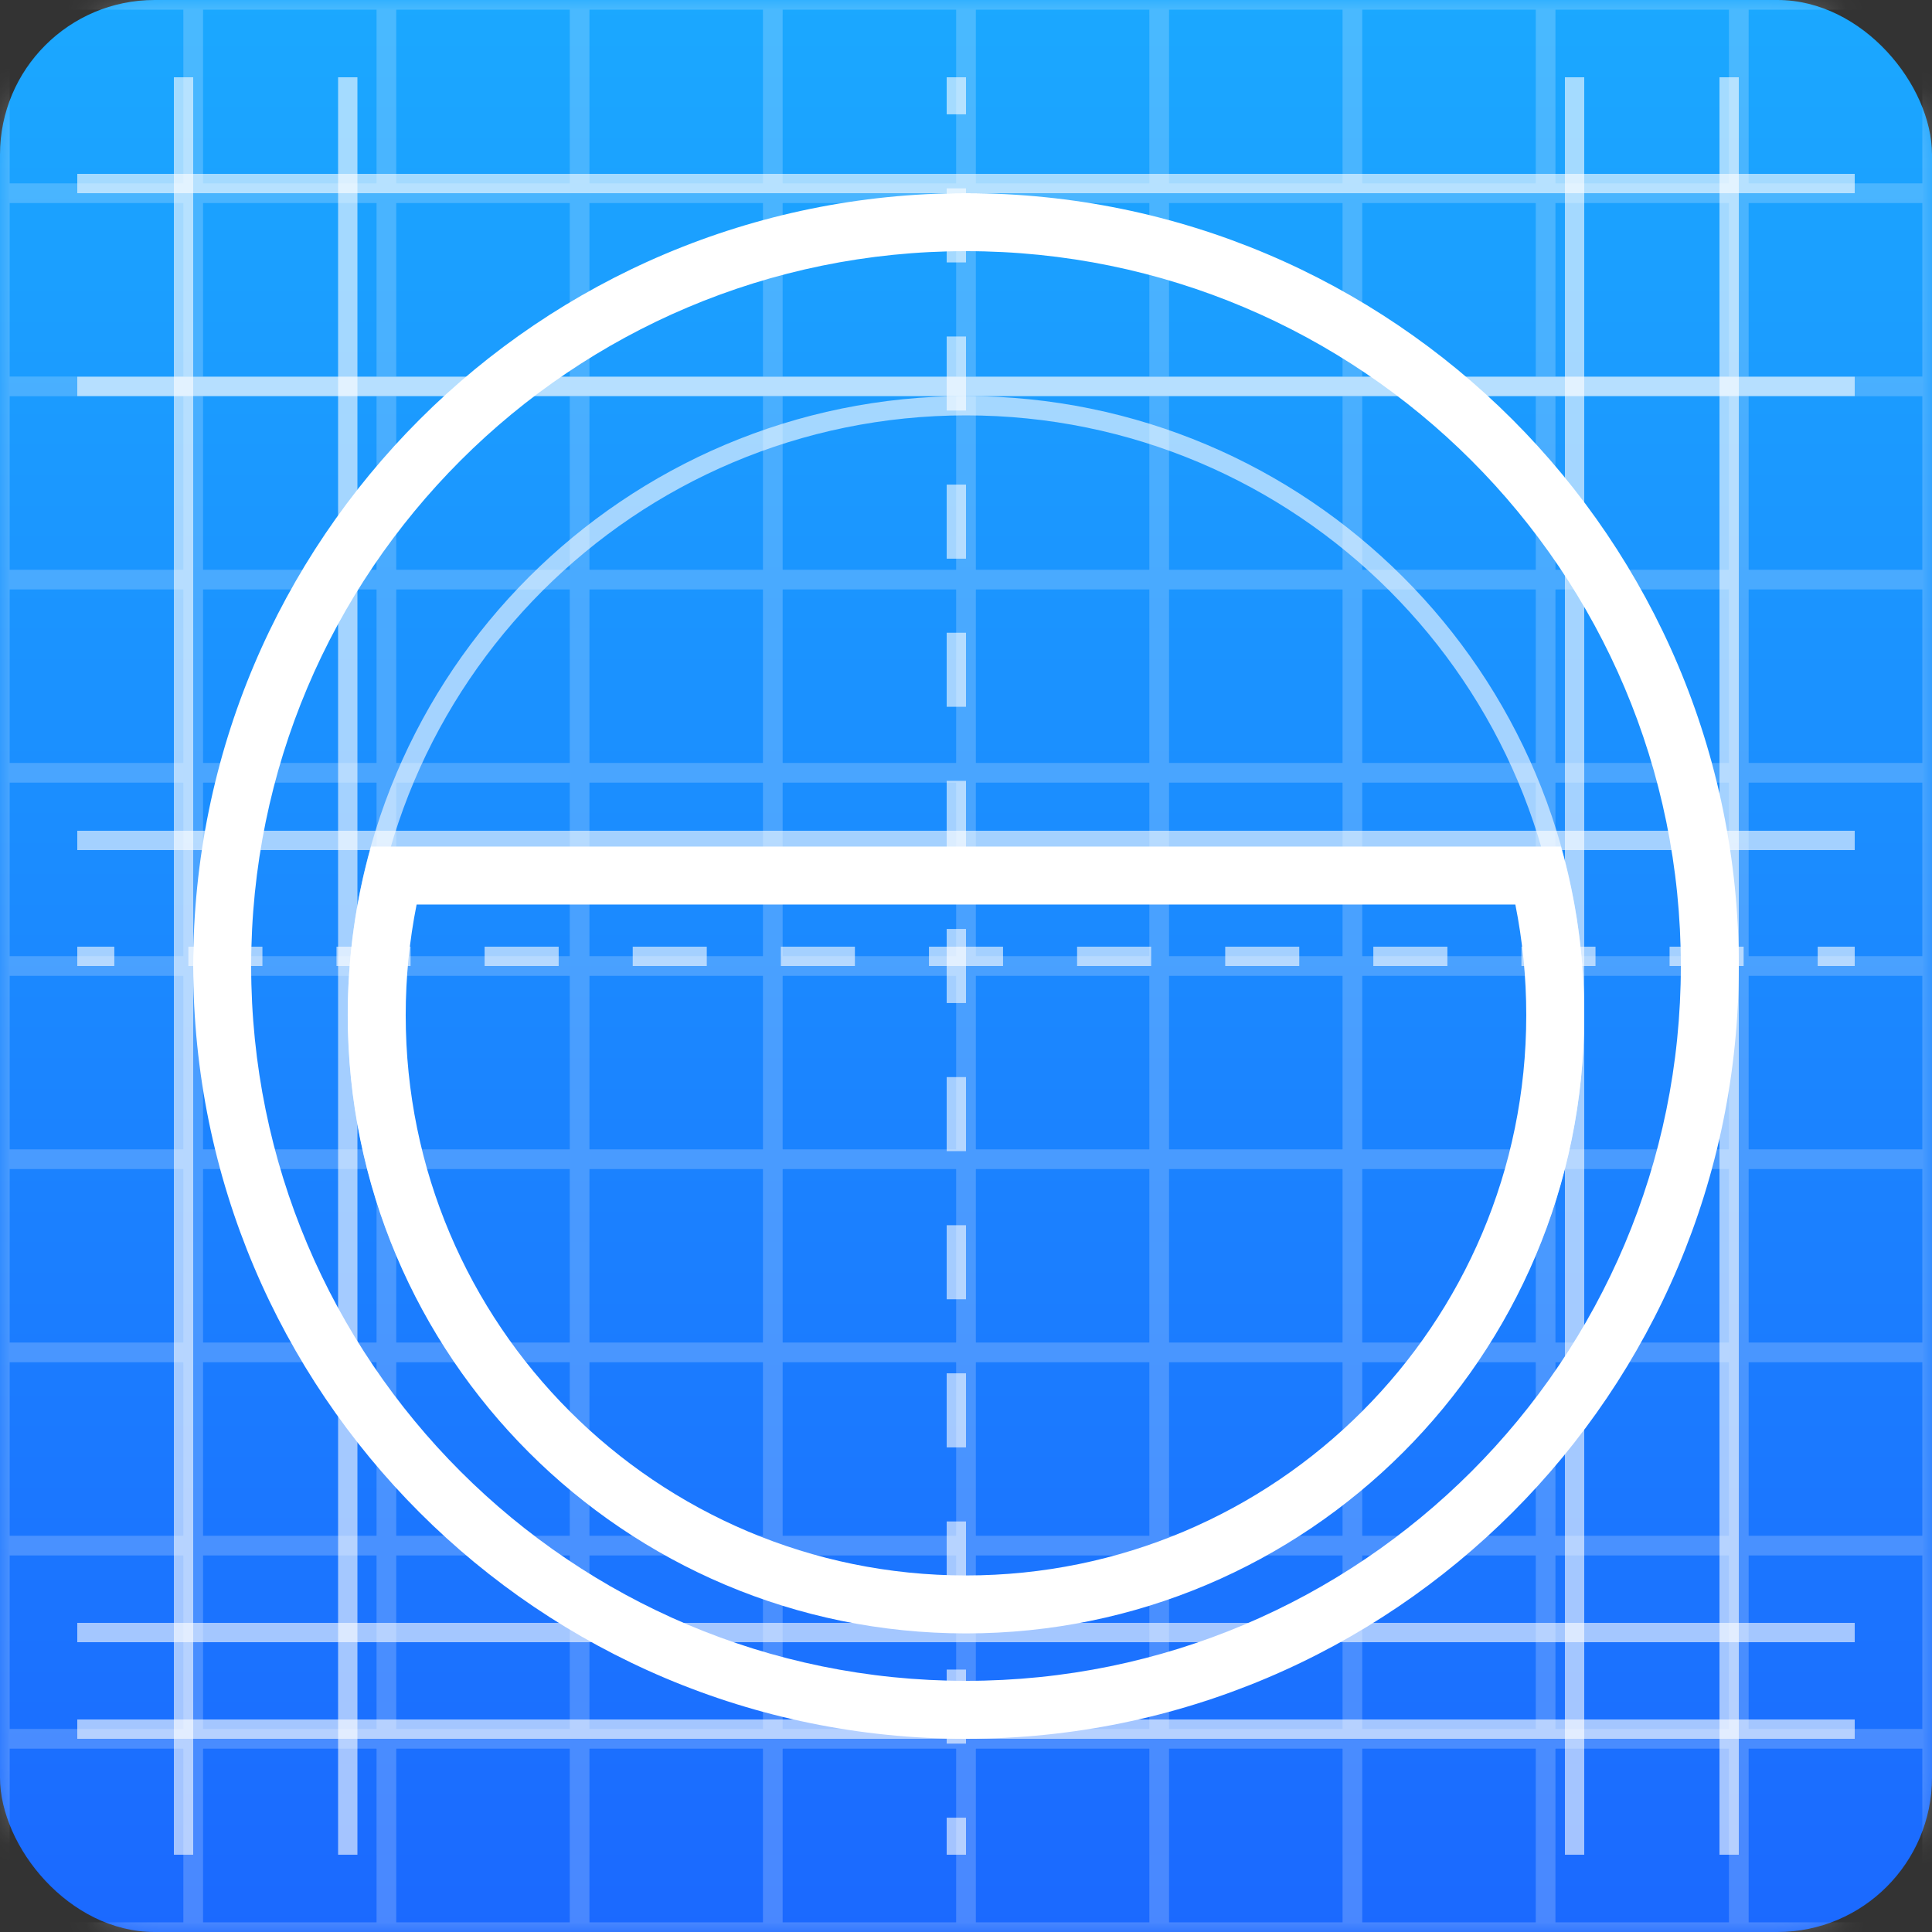 <svg width="100" height="100" viewBox="0 0 100 100" fill="none" xmlns="http://www.w3.org/2000/svg">
<rect x="0" y="0" width="100" height="100" fill="#333333" stroke="none"/>
<rect width="100" height="100" rx="8" fill="url(#svg-tool)"/>
<mask id="mask0" mask-type="alpha" maskUnits="userSpaceOnUse" x="0" y="0" width="100" height="100">
<rect width="100" height="100" rx="8" fill="#1BA8FF"/>
</mask>
<g mask="url(#mask0)">
<g opacity="0.2">
<path fill-rule="evenodd" clip-rule="evenodd" d="M-0.5 -0.5H10.5V10.5H-0.5V-0.5ZM0.5 0.5V9.5H9.5V0.5H0.5Z" fill="white"/>
<path fill-rule="evenodd" clip-rule="evenodd" d="M-0.5 9.5H10.5V20.5H-0.5V9.5ZM0.5 10.5V19.5H9.5V10.5H0.5Z" fill="white"/>
<path fill-rule="evenodd" clip-rule="evenodd" d="M-0.5 19.5H10.5V30.5H-0.5V19.5ZM0.5 20.5V29.5H9.5V20.5H0.5Z" fill="white"/>
<path fill-rule="evenodd" clip-rule="evenodd" d="M-0.5 29.5H10.5V40.5H-0.5V29.5ZM0.5 30.5V39.5H9.5V30.5H0.5Z" fill="white"/>
<path fill-rule="evenodd" clip-rule="evenodd" d="M-0.5 39.5H10.5V50.5H-0.5V39.5ZM0.5 40.5V49.5H9.5V40.5H0.5Z" fill="white"/>
<path fill-rule="evenodd" clip-rule="evenodd" d="M-0.5 49.5H10.5V60.5H-0.5V49.5ZM0.5 50.5V59.5H9.5V50.5H0.5Z" fill="white"/>
<path fill-rule="evenodd" clip-rule="evenodd" d="M-0.5 59.5H10.5V70.5H-0.5V59.5ZM0.5 60.5V69.5H9.5V60.5H0.5Z" fill="white"/>
<path fill-rule="evenodd" clip-rule="evenodd" d="M-0.5 69.5H10.5V80.5H-0.5V69.5ZM0.5 70.5V79.5H9.5V70.5H0.5Z" fill="white"/>
<path fill-rule="evenodd" clip-rule="evenodd" d="M-0.5 79.5H10.5V90.5H-0.5V79.5ZM0.5 80.5V89.5H9.5V80.5H0.5Z" fill="white"/>
<path fill-rule="evenodd" clip-rule="evenodd" d="M-0.5 89.5H10.5V100.5H-0.5V89.5ZM0.5 90.5V99.5H9.5V90.5H0.5Z" fill="white"/>
<path fill-rule="evenodd" clip-rule="evenodd" d="M19.5 -0.5H30.5V10.5H19.5V-0.5ZM20.5 0.5V9.5H29.5V0.5H20.5Z" fill="white"/>
<path fill-rule="evenodd" clip-rule="evenodd" d="M19.5 9.5H30.5V20.5H19.5V9.5ZM20.5 10.5V19.5H29.5V10.5H20.5Z" fill="white"/>
<path fill-rule="evenodd" clip-rule="evenodd" d="M19.5 19.5H30.5V30.5H19.5V19.5ZM20.5 20.5V29.5H29.5V20.5H20.5Z" fill="white"/>
<path fill-rule="evenodd" clip-rule="evenodd" d="M19.5 29.5H30.5V40.5H19.5V29.5ZM20.5 30.5V39.5H29.5V30.5H20.5Z" fill="white"/>
<path fill-rule="evenodd" clip-rule="evenodd" d="M19.5 39.5H30.5V50.5H19.5V39.5ZM20.5 40.5V49.5H29.5V40.5H20.5Z" fill="white"/>
<path fill-rule="evenodd" clip-rule="evenodd" d="M19.5 49.5H30.5V60.5H19.5V49.5ZM20.5 50.5V59.5H29.5V50.5H20.5Z" fill="white"/>
<path fill-rule="evenodd" clip-rule="evenodd" d="M19.5 59.5H30.5V70.5H19.5V59.5ZM20.5 60.5V69.5H29.5V60.5H20.5Z" fill="white"/>
<path fill-rule="evenodd" clip-rule="evenodd" d="M19.5 69.5H30.5V80.5H19.5V69.5ZM20.5 70.5V79.5H29.5V70.5H20.5Z" fill="white"/>
<path fill-rule="evenodd" clip-rule="evenodd" d="M19.5 79.5H30.5V90.5H19.5V79.5ZM20.5 80.5V89.5H29.5V80.5H20.5Z" fill="white"/>
<path fill-rule="evenodd" clip-rule="evenodd" d="M19.5 89.5H30.5V100.5H19.5V89.5ZM20.5 90.5V99.5H29.5V90.5H20.5Z" fill="white"/>
<path fill-rule="evenodd" clip-rule="evenodd" d="M39.5 -0.5H50.5V10.5H39.5V-0.5ZM40.5 0.5V9.5H49.5V0.5H40.5Z" fill="white"/>
<path fill-rule="evenodd" clip-rule="evenodd" d="M39.5 9.5H50.5V20.5H39.5V9.5ZM40.5 10.5V19.5H49.5V10.5H40.5Z" fill="white"/>
<path fill-rule="evenodd" clip-rule="evenodd" d="M39.5 19.5H50.5V30.5H39.5V19.5ZM40.5 20.5V29.5H49.5V20.5H40.5Z" fill="white"/>
<path fill-rule="evenodd" clip-rule="evenodd" d="M39.5 29.5H50.5V40.5H39.5V29.5ZM40.5 30.5V39.5H49.5V30.5H40.5Z" fill="white"/>
<path fill-rule="evenodd" clip-rule="evenodd" d="M39.5 39.5H50.5V50.5H39.5V39.5ZM40.5 40.5V49.5H49.5V40.5H40.5Z" fill="white"/>
<path fill-rule="evenodd" clip-rule="evenodd" d="M39.5 49.5H50.5V60.5H39.5V49.5ZM40.5 50.5V59.5H49.5V50.5H40.5Z" fill="white"/>
<path fill-rule="evenodd" clip-rule="evenodd" d="M39.5 59.5H50.5V70.5H39.5V59.5ZM40.5 60.5V69.5H49.5V60.5H40.5Z" fill="white"/>
<path fill-rule="evenodd" clip-rule="evenodd" d="M39.5 69.5H50.5V80.5H39.5V69.5ZM40.5 70.5V79.5H49.5V70.5H40.5Z" fill="white"/>
<path fill-rule="evenodd" clip-rule="evenodd" d="M39.5 79.5H50.5V90.5H39.5V79.5ZM40.5 80.5V89.5H49.5V80.5H40.5Z" fill="white"/>
<path fill-rule="evenodd" clip-rule="evenodd" d="M39.5 89.5H50.5V100.5H39.5V89.5ZM40.5 90.5V99.5H49.5V90.5H40.5Z" fill="white"/>
<path fill-rule="evenodd" clip-rule="evenodd" d="M59.5 -0.5H70.5V10.5H59.5V-0.5ZM60.5 0.5V9.5H69.5V0.5H60.5Z" fill="white"/>
<path fill-rule="evenodd" clip-rule="evenodd" d="M59.5 9.5H70.5V20.5H59.5V9.5ZM60.5 10.5V19.5H69.5V10.5H60.5Z" fill="white"/>
<path fill-rule="evenodd" clip-rule="evenodd" d="M59.5 19.5H70.5V30.5H59.5V19.5ZM60.5 20.5V29.5H69.5V20.5H60.5Z" fill="white"/>
<path fill-rule="evenodd" clip-rule="evenodd" d="M59.5 29.5H70.5V40.5H59.5V29.5ZM60.5 30.5V39.5H69.5V30.5H60.5Z" fill="white"/>
<path fill-rule="evenodd" clip-rule="evenodd" d="M59.5 39.5H70.5V50.5H59.5V39.5ZM60.5 40.5V49.5H69.5V40.5H60.5Z" fill="white"/>
<path fill-rule="evenodd" clip-rule="evenodd" d="M59.5 49.5H70.5V60.5H59.5V49.5ZM60.5 50.5V59.5H69.5V50.5H60.5Z" fill="white"/>
<path fill-rule="evenodd" clip-rule="evenodd" d="M59.5 59.5H70.5V70.5H59.5V59.5ZM60.5 60.5V69.5H69.5V60.5H60.5Z" fill="white"/>
<path fill-rule="evenodd" clip-rule="evenodd" d="M59.5 69.5H70.5V80.5H59.5V69.5ZM60.5 70.5V79.5H69.5V70.5H60.5Z" fill="white"/>
<path fill-rule="evenodd" clip-rule="evenodd" d="M59.5 79.5H70.5V90.5H59.5V79.5ZM60.5 80.5V89.5H69.5V80.5H60.5Z" fill="white"/>
<path fill-rule="evenodd" clip-rule="evenodd" d="M59.5 89.5H70.5V100.5H59.5V89.5ZM60.5 90.5V99.5H69.5V90.5H60.5Z" fill="white"/>
<path fill-rule="evenodd" clip-rule="evenodd" d="M79.5 -0.5H90.5V10.5H79.5V-0.5ZM80.5 0.5V9.5H89.5V0.5H80.5Z" fill="white"/>
<path fill-rule="evenodd" clip-rule="evenodd" d="M79.5 9.5H90.5V20.5H79.5V9.5ZM80.5 10.5V19.5H89.5V10.5H80.5Z" fill="white"/>
<path fill-rule="evenodd" clip-rule="evenodd" d="M79.5 19.5H90.5V30.5H79.5V19.5ZM80.5 20.5V29.5H89.5V20.5H80.5Z" fill="white"/>
<path fill-rule="evenodd" clip-rule="evenodd" d="M79.5 29.5H90.5V40.5H79.5V29.5ZM80.5 30.5V39.5H89.5V30.5H80.5Z" fill="white"/>
<path fill-rule="evenodd" clip-rule="evenodd" d="M79.5 39.5H90.5V50.5H79.5V39.5ZM80.5 40.5V49.5H89.5V40.5H80.5Z" fill="white"/>
<path fill-rule="evenodd" clip-rule="evenodd" d="M79.5 49.5H90.5V60.5H79.5V49.5ZM80.5 50.5V59.5H89.5V50.5H80.5Z" fill="white"/>
<path fill-rule="evenodd" clip-rule="evenodd" d="M79.5 59.5H90.5V70.5H79.5V59.5ZM80.5 60.5V69.5H89.5V60.5H80.5Z" fill="white"/>
<path fill-rule="evenodd" clip-rule="evenodd" d="M79.5 69.5H90.5V80.5H79.5V69.5ZM80.5 70.5V79.5H89.5V70.5H80.5Z" fill="white"/>
<path fill-rule="evenodd" clip-rule="evenodd" d="M79.5 79.5H90.5V90.5H79.5V79.5ZM80.5 80.5V89.5H89.5V80.5H80.5Z" fill="white"/>
<path fill-rule="evenodd" clip-rule="evenodd" d="M79.5 89.5H90.5V100.5H79.5V89.5ZM80.5 90.5V99.5H89.5V90.5H80.5Z" fill="white"/>
<path fill-rule="evenodd" clip-rule="evenodd" d="M9.5 -0.5H20.5V10.5H9.5V-0.5ZM10.5 0.5V9.5H19.5V0.5H10.5Z" fill="white"/>
<path fill-rule="evenodd" clip-rule="evenodd" d="M9.5 9.5H20.5V20.5H9.5V9.5ZM10.5 10.5V19.5H19.5V10.5H10.5Z" fill="white"/>
<path fill-rule="evenodd" clip-rule="evenodd" d="M9.5 19.5H20.5V30.5H9.5V19.5ZM10.5 20.5V29.5H19.5V20.5H10.5Z" fill="white"/>
<path fill-rule="evenodd" clip-rule="evenodd" d="M9.5 29.5H20.5V40.5H9.5V29.5ZM10.5 30.5V39.5H19.5V30.5H10.5Z" fill="white"/>
<path fill-rule="evenodd" clip-rule="evenodd" d="M9.5 39.5H20.5V50.5H9.5V39.5ZM10.5 40.5V49.5H19.5V40.5H10.5Z" fill="white"/>
<path fill-rule="evenodd" clip-rule="evenodd" d="M9.5 49.5H20.5V60.5H9.5V49.5ZM10.5 50.5V59.5H19.5V50.5H10.5Z" fill="white"/>
<path fill-rule="evenodd" clip-rule="evenodd" d="M9.5 59.5H20.5V70.5H9.5V59.5ZM10.5 60.5V69.5H19.5V60.5H10.5Z" fill="white"/>
<path fill-rule="evenodd" clip-rule="evenodd" d="M9.5 69.5H20.5V80.5H9.5V69.5ZM10.5 70.5V79.5H19.5V70.5H10.5Z" fill="white"/>
<path fill-rule="evenodd" clip-rule="evenodd" d="M9.5 79.5H20.5V90.5H9.5V79.5ZM10.5 80.5V89.5H19.5V80.5H10.5Z" fill="white"/>
<path fill-rule="evenodd" clip-rule="evenodd" d="M9.5 89.5H20.5V100.5H9.5V89.5ZM10.5 90.5V99.5H19.5V90.5H10.5Z" fill="white"/>
<path fill-rule="evenodd" clip-rule="evenodd" d="M29.5 -0.5H40.5V10.5H29.5V-0.5ZM30.5 0.5V9.5H39.5V0.5H30.5Z" fill="white"/>
<path fill-rule="evenodd" clip-rule="evenodd" d="M29.5 9.5H40.5V20.5H29.5V9.5ZM30.5 10.5V19.5H39.5V10.5H30.5Z" fill="white"/>
<path fill-rule="evenodd" clip-rule="evenodd" d="M29.5 19.5H40.5V30.5H29.5V19.5ZM30.5 20.5V29.5H39.5V20.5H30.5Z" fill="white"/>
<path fill-rule="evenodd" clip-rule="evenodd" d="M29.5 29.5H40.5V40.5H29.5V29.5ZM30.5 30.5V39.5H39.5V30.5H30.5Z" fill="white"/>
<path fill-rule="evenodd" clip-rule="evenodd" d="M29.5 39.5H40.5V50.5H29.5V39.5ZM30.5 40.5V49.5H39.5V40.5H30.5Z" fill="white"/>
<path fill-rule="evenodd" clip-rule="evenodd" d="M29.5 49.5H40.5V60.5H29.5V49.5ZM30.5 50.5V59.5H39.5V50.5H30.5Z" fill="white"/>
<path fill-rule="evenodd" clip-rule="evenodd" d="M29.5 59.5H40.5V70.5H29.5V59.5ZM30.5 60.5V69.5H39.5V60.5H30.5Z" fill="white"/>
<path fill-rule="evenodd" clip-rule="evenodd" d="M29.5 69.5H40.5V80.5H29.5V69.5ZM30.5 70.5V79.5H39.5V70.5H30.5Z" fill="white"/>
<path fill-rule="evenodd" clip-rule="evenodd" d="M29.5 79.5H40.5V90.5H29.5V79.5ZM30.5 80.5V89.5H39.5V80.5H30.5Z" fill="white"/>
<path fill-rule="evenodd" clip-rule="evenodd" d="M29.5 89.5H40.5V100.5H29.5V89.5ZM30.5 90.5V99.5H39.5V90.5H30.5Z" fill="white"/>
<path fill-rule="evenodd" clip-rule="evenodd" d="M49.5 -0.5H60.5V10.5H49.5V-0.5ZM50.5 0.5V9.5H59.5V0.5H50.5Z" fill="white"/>
<path fill-rule="evenodd" clip-rule="evenodd" d="M49.5 9.5H60.5V20.5H49.5V9.5ZM50.5 10.5V19.5H59.5V10.5H50.5Z" fill="white"/>
<path fill-rule="evenodd" clip-rule="evenodd" d="M49.5 19.5H60.5V30.5H49.5V19.5ZM50.5 20.5V29.5H59.5V20.5H50.5Z" fill="white"/>
<path fill-rule="evenodd" clip-rule="evenodd" d="M49.5 29.5H60.5V40.5H49.5V29.5ZM50.5 30.5V39.5H59.5V30.5H50.5Z" fill="white"/>
<path fill-rule="evenodd" clip-rule="evenodd" d="M49.5 39.5H60.5V50.5H49.5V39.5ZM50.5 40.5V49.5H59.5V40.5H50.5Z" fill="white"/>
<path fill-rule="evenodd" clip-rule="evenodd" d="M49.5 49.5H60.5V60.5H49.5V49.5ZM50.5 50.5V59.5H59.5V50.5H50.5Z" fill="white"/>
<path fill-rule="evenodd" clip-rule="evenodd" d="M49.5 59.5H60.5V70.5H49.5V59.5ZM50.5 60.5V69.5H59.5V60.5H50.5Z" fill="white"/>
<path fill-rule="evenodd" clip-rule="evenodd" d="M49.5 69.5H60.5V80.5H49.5V69.5ZM50.5 70.5V79.5H59.5V70.5H50.5Z" fill="white"/>
<path fill-rule="evenodd" clip-rule="evenodd" d="M49.5 79.5H60.5V90.5H49.5V79.5ZM50.5 80.5V89.5H59.5V80.5H50.5Z" fill="white"/>
<path fill-rule="evenodd" clip-rule="evenodd" d="M49.5 89.5H60.5V100.5H49.5V89.5ZM50.5 90.5V99.5H59.5V90.5H50.5Z" fill="white"/>
<path fill-rule="evenodd" clip-rule="evenodd" d="M69.5 -0.5H80.5V10.5H69.5V-0.5ZM70.5 0.5V9.5H79.5V0.5H70.5Z" fill="white"/>
<path fill-rule="evenodd" clip-rule="evenodd" d="M69.5 9.5H80.5V20.5H69.5V9.5ZM70.5 10.5V19.5H79.5V10.5H70.5Z" fill="white"/>
<path fill-rule="evenodd" clip-rule="evenodd" d="M69.5 19.5H80.5V30.5H69.5V19.5ZM70.5 20.5V29.5H79.5V20.5H70.5Z" fill="white"/>
<path fill-rule="evenodd" clip-rule="evenodd" d="M69.5 29.5H80.5V40.5H69.5V29.5ZM70.5 30.5V39.5H79.5V30.5H70.5Z" fill="white"/>
<path fill-rule="evenodd" clip-rule="evenodd" d="M69.5 39.5H80.5V50.5H69.5V39.5ZM70.5 40.5V49.5H79.5V40.5H70.5Z" fill="white"/>
<path fill-rule="evenodd" clip-rule="evenodd" d="M69.5 49.5H80.5V60.5H69.5V49.5ZM70.5 50.5V59.5H79.5V50.5H70.5Z" fill="white"/>
<path fill-rule="evenodd" clip-rule="evenodd" d="M69.5 59.5H80.5V70.5H69.5V59.5ZM70.5 60.5V69.5H79.5V60.5H70.5Z" fill="white"/>
<path fill-rule="evenodd" clip-rule="evenodd" d="M69.5 69.5H80.5V80.5H69.5V69.5ZM70.5 70.5V79.5H79.5V70.5H70.5Z" fill="white"/>
<path fill-rule="evenodd" clip-rule="evenodd" d="M69.5 79.5H80.5V90.5H69.5V79.5ZM70.5 80.5V89.5H79.5V80.5H70.5Z" fill="white"/>
<path fill-rule="evenodd" clip-rule="evenodd" d="M69.5 89.5H80.5V100.5H69.5V89.5ZM70.5 90.5V99.5H79.5V90.5H70.5Z" fill="white"/>
<path fill-rule="evenodd" clip-rule="evenodd" d="M89.5 -0.5H100.5V10.5H89.5V-0.5ZM90.5 0.5V9.5H99.5V0.5H90.5Z" fill="white"/>
<path fill-rule="evenodd" clip-rule="evenodd" d="M89.5 9.5H100.5V20.5H89.5V9.5ZM90.5 10.5V19.5H99.5V10.5H90.5Z" fill="white"/>
<path fill-rule="evenodd" clip-rule="evenodd" d="M89.5 19.5H100.5V30.5H89.5V19.5ZM90.5 20.5V29.5H99.5V20.5H90.5Z" fill="white"/>
<path fill-rule="evenodd" clip-rule="evenodd" d="M89.5 29.5H100.5V40.5H89.5V29.5ZM90.5 30.5V39.5H99.5V30.5H90.5Z" fill="white"/>
<path fill-rule="evenodd" clip-rule="evenodd" d="M89.5 39.5H100.5V50.5H89.5V39.5ZM90.5 40.5V49.5H99.5V40.5H90.5Z" fill="white"/>
<path fill-rule="evenodd" clip-rule="evenodd" d="M89.5 49.5H100.5V60.5H89.5V49.5ZM90.5 50.5V59.5H99.5V50.5H90.5Z" fill="white"/>
<path fill-rule="evenodd" clip-rule="evenodd" d="M89.5 59.5H100.5V70.5H89.5V59.5ZM90.5 60.5V69.5H99.5V60.5H90.5Z" fill="white"/>
<path fill-rule="evenodd" clip-rule="evenodd" d="M89.5 69.5H100.5V80.5H89.5V69.5ZM90.5 70.5V79.5H99.5V70.5H90.5Z" fill="white"/>
<path fill-rule="evenodd" clip-rule="evenodd" d="M89.5 79.5H100.5V90.5H89.5V79.5ZM90.5 80.5V89.5H99.5V80.5H90.5Z" fill="white"/>
<path fill-rule="evenodd" clip-rule="evenodd" d="M89.5 89.5H100.5V100.5H89.5V89.5ZM90.5 90.5V99.5H99.5V90.5H90.5Z" fill="white"/>
</g>
</g>
<path opacity="0.6" fill-rule="evenodd" clip-rule="evenodd" d="M50 83.5C67.121 83.5 81 69.621 81 52.5C81 35.379 67.121 21.5 50 21.5C32.879 21.5 19 35.379 19 52.5C19 69.621 32.879 83.5 50 83.5ZM50 84.5C67.673 84.5 82 70.173 82 52.5C82 34.827 67.673 20.5 50 20.5C32.327 20.5 18 34.827 18 52.5C18 70.173 32.327 84.5 50 84.5Z" fill="white"/>
<path opacity="0.6" fill-rule="evenodd" clip-rule="evenodd" d="M96 44L4 44L4 43L96 43L96 44Z" fill="white"/>
<path opacity="0.6" fill-rule="evenodd" clip-rule="evenodd" d="M5.917 50L4 50L4 49L5.917 49L5.917 50ZM13.583 50L9.75 50L9.75 49L13.583 49L13.583 50ZM21.25 50L17.417 50L17.417 49L21.25 49L21.25 50ZM28.917 50L25.083 50L25.083 49L28.917 49L28.917 50ZM36.583 50L32.75 50L32.75 49L36.583 49L36.583 50ZM44.25 50L40.417 50L40.417 49L44.25 49L44.25 50ZM51.917 50L48.083 50L48.083 49L51.917 49L51.917 50ZM59.583 50L55.75 50L55.75 49L59.583 49L59.583 50ZM67.25 50L63.417 50L63.417 49L67.25 49L67.25 50ZM74.917 50L71.083 50L71.083 49L74.917 49L74.917 50ZM82.583 50L78.75 50L78.75 49L82.583 49L82.583 50ZM90.25 50L86.417 50L86.417 49L90.25 49L90.25 50ZM96 50L94.083 50L94.083 49L96 49L96 50Z" fill="white"/>
<path opacity="0.6" fill-rule="evenodd" clip-rule="evenodd" d="M96 85L4 85L4 84L96 84L96 85Z" fill="white"/>
<path opacity="0.6" fill-rule="evenodd" clip-rule="evenodd" d="M96 20.5L4 20.5L4 19.5L96 19.5L96 20.5Z" fill="white"/>
<path opacity="0.6" fill-rule="evenodd" clip-rule="evenodd" d="M96 10L4 10L4 9L96 9L96 10Z" fill="white"/>
<path opacity="0.6" fill-rule="evenodd" clip-rule="evenodd" d="M96 90L4 90L4 89L96 89L96 90Z" fill="white"/>
<path opacity="0.6" fill-rule="evenodd" clip-rule="evenodd" d="M10 4L10 96H9L9 4H10Z" fill="white"/>
<path opacity="0.6" fill-rule="evenodd" clip-rule="evenodd" d="M90 4V96H89V4H90Z" fill="white"/>
<path opacity="0.6" fill-rule="evenodd" clip-rule="evenodd" d="M82 4V96H81V4H82Z" fill="white"/>
<path opacity="0.6" fill-rule="evenodd" clip-rule="evenodd" d="M50 94.083V96H49V94.083H50ZM50 86.417V90.25H49V86.417H50ZM50 78.75V82.583H49V78.75H50ZM50 71.083V74.917H49V71.083H50ZM50 63.417V67.25H49V63.417H50ZM50 55.75V59.583H49V55.75H50ZM50 48.083V51.917H49V48.083H50ZM50 40.417V44.25H49V40.417H50ZM50 32.75L50 36.583H49V32.75H50ZM50 25.083V28.917H49V25.083H50ZM50 17.417V21.25H49V17.417H50ZM50 9.75V13.583H49V9.75H50ZM50 4V5.917H49V4H50Z" fill="white"/>
<path opacity="0.6" fill-rule="evenodd" clip-rule="evenodd" d="M18.5 4L18.5 96H17.5L17.5 4H18.5Z" fill="white"/>
<path fill-rule="evenodd" clip-rule="evenodd" d="M50 87C70.434 87 87 70.434 87 50C87 29.566 70.434 13 50 13C29.566 13 13 29.566 13 50C13 70.434 29.566 87 50 87ZM50 90C72.091 90 90 72.091 90 50C90 27.909 72.091 10 50 10C27.909 10 10 27.909 10 50C10 72.091 27.909 90 50 90Z" fill="white"/>
<path fill-rule="evenodd" clip-rule="evenodd" d="M49.999 81.545C66.015 81.545 78.999 68.562 78.999 52.545C78.999 50.583 78.804 48.668 78.434 46.818H21.564C21.194 48.668 20.999 50.583 20.999 52.545C20.999 68.562 33.983 81.545 49.999 81.545ZM19.204 43.818H80.794C81.579 46.592 81.999 49.52 81.999 52.545C81.999 70.219 67.672 84.545 49.999 84.545C32.326 84.545 17.999 70.219 17.999 52.545C17.999 49.52 18.419 46.592 19.204 43.818Z" fill="white"/>
<defs>
<linearGradient id="svg-tool" x1="50" y1="0" x2="50" y2="100" gradientUnits="userSpaceOnUse">
<stop stop-color="#1BA8FF"/>
<stop offset="1" stop-color="#1B69FF"/>
</linearGradient>
</defs>
</svg>
